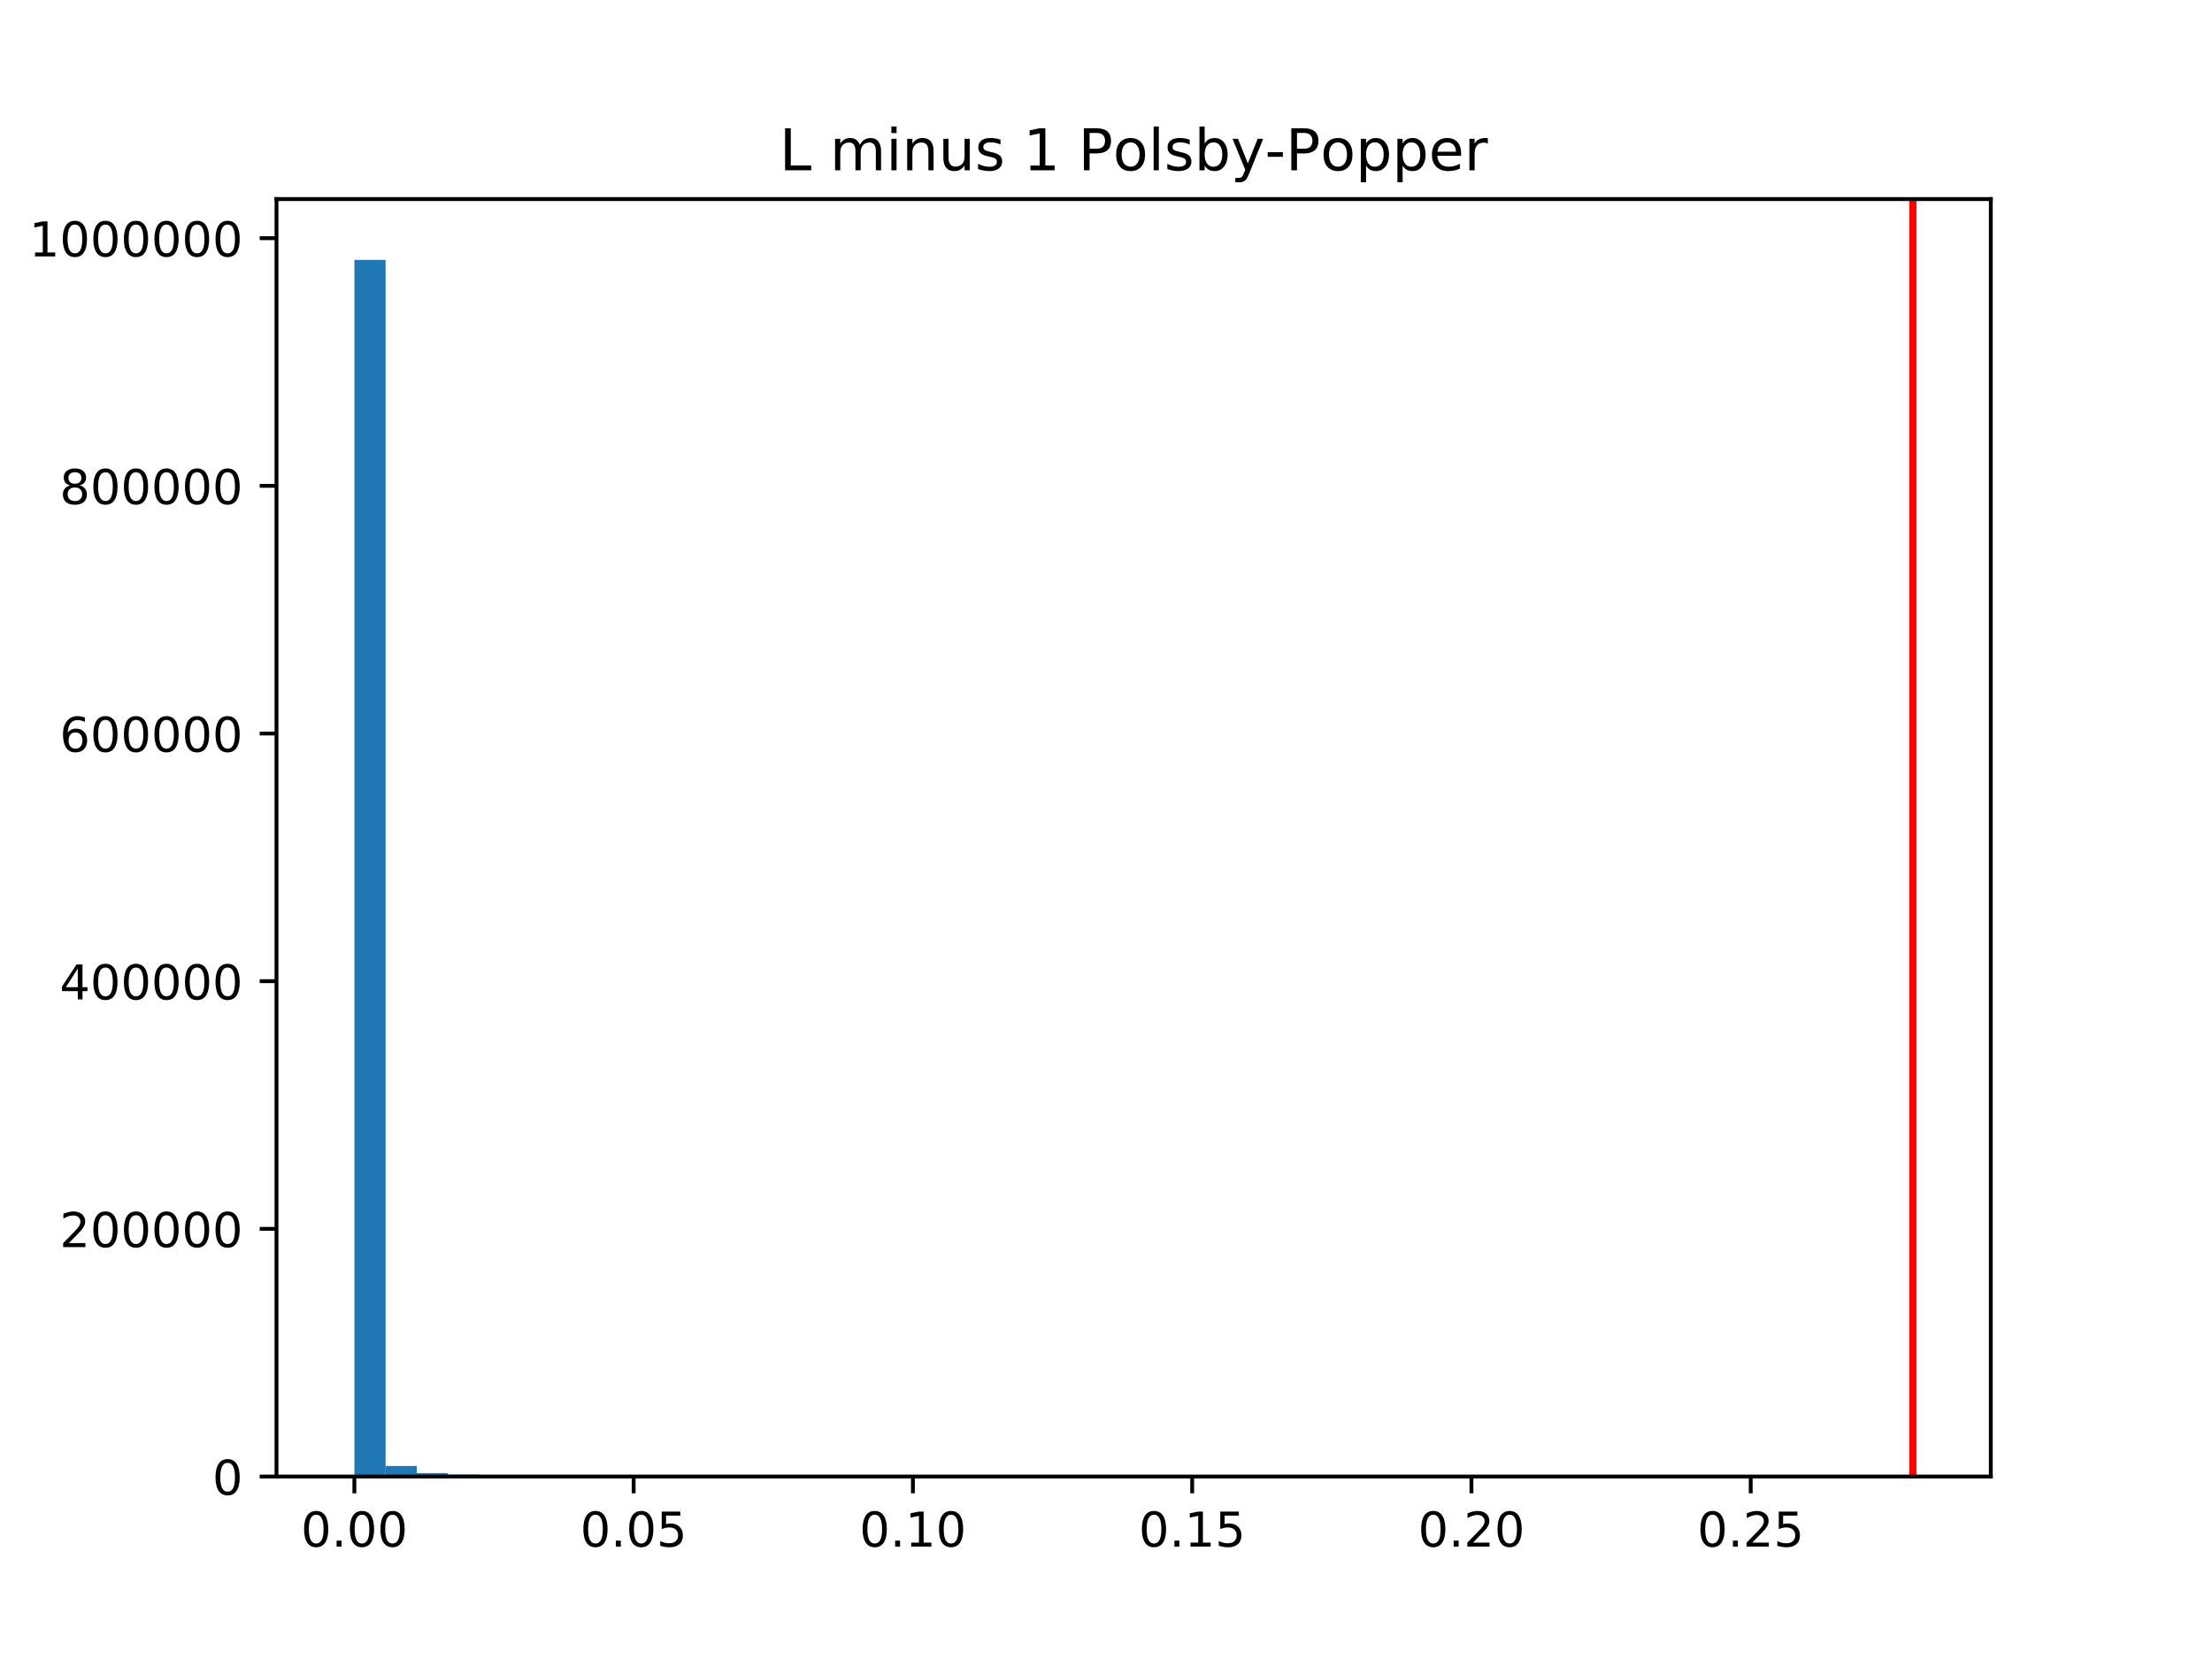 <?xml version="1.0" encoding="utf-8" standalone="no"?>
<!DOCTYPE svg PUBLIC "-//W3C//DTD SVG 1.1//EN"
  "http://www.w3.org/Graphics/SVG/1.1/DTD/svg11.dtd">
<!-- Created with matplotlib (http://matplotlib.org/) -->
<svg height="345.6pt" version="1.1" viewBox="0 0 460.8 345.6" width="460.8pt" xmlns="http://www.w3.org/2000/svg" xmlns:xlink="http://www.w3.org/1999/xlink">
 <defs>
  <style type="text/css">
*{stroke-linecap:butt;stroke-linejoin:round;}
  </style>
 </defs>
 <g id="figure_1">
  <g id="patch_1">
   <path d="M 0 345.6 
L 460.8 345.6 
L 460.8 0 
L 0 0 
z
" style="fill:#ffffff;"/>
  </g>
  <g id="axes_1">
   <g id="patch_2">
    <path d="M 57.6 307.584 
L 414.72 307.584 
L 414.72 41.472 
L 57.6 41.472 
z
" style="fill:#ffffff;"/>
   </g>
   <g id="patch_3">
    <path clip-path="url(#pfd2f5e10be)" d="M 73.833 307.584 
L 80.326 307.584 
L 80.326 54.144 
L 73.833 54.144 
z
" style="fill:#1f77b4;"/>
   </g>
   <g id="patch_4">
    <path clip-path="url(#pfd2f5e10be)" d="M 80.326 307.584 
L 86.819 307.584 
L 86.819 305.388 
L 80.326 305.388 
z
" style="fill:#1f77b4;"/>
   </g>
   <g id="patch_5">
    <path clip-path="url(#pfd2f5e10be)" d="M 86.819 307.584 
L 93.312 307.584 
L 93.312 306.866 
L 86.819 306.866 
z
" style="fill:#1f77b4;"/>
   </g>
   <g id="patch_6">
    <path clip-path="url(#pfd2f5e10be)" d="M 93.312 307.584 
L 99.805 307.584 
L 99.805 307.191 
L 93.312 307.191 
z
" style="fill:#1f77b4;"/>
   </g>
   <g id="patch_7">
    <path clip-path="url(#pfd2f5e10be)" d="M 99.805 307.584 
L 106.298 307.584 
L 106.298 307.309 
L 99.805 307.309 
z
" style="fill:#1f77b4;"/>
   </g>
   <g id="patch_8">
    <path clip-path="url(#pfd2f5e10be)" d="M 106.298 307.584 
L 112.791 307.584 
L 112.791 307.444 
L 106.298 307.444 
z
" style="fill:#1f77b4;"/>
   </g>
   <g id="patch_9">
    <path clip-path="url(#pfd2f5e10be)" d="M 112.791 307.584 
L 119.284 307.584 
L 119.284 307.465 
L 112.791 307.465 
z
" style="fill:#1f77b4;"/>
   </g>
   <g id="patch_10">
    <path clip-path="url(#pfd2f5e10be)" d="M 119.284 307.584 
L 125.777 307.584 
L 125.777 307.517 
L 119.284 307.517 
z
" style="fill:#1f77b4;"/>
   </g>
   <g id="patch_11">
    <path clip-path="url(#pfd2f5e10be)" d="M 125.777 307.584 
L 132.271 307.584 
L 132.271 307.503 
L 125.777 307.503 
z
" style="fill:#1f77b4;"/>
   </g>
   <g id="patch_12">
    <path clip-path="url(#pfd2f5e10be)" d="M 132.271 307.584 
L 138.764 307.584 
L 138.764 307.484 
L 132.271 307.484 
z
" style="fill:#1f77b4;"/>
   </g>
   <g id="patch_13">
    <path clip-path="url(#pfd2f5e10be)" d="M 138.764 307.584 
L 145.257 307.584 
L 145.257 307.542 
L 138.764 307.542 
z
" style="fill:#1f77b4;"/>
   </g>
   <g id="patch_14">
    <path clip-path="url(#pfd2f5e10be)" d="M 145.257 307.584 
L 151.75 307.584 
L 151.75 307.52 
L 145.257 307.52 
z
" style="fill:#1f77b4;"/>
   </g>
   <g id="patch_15">
    <path clip-path="url(#pfd2f5e10be)" d="M 151.75 307.584 
L 158.243 307.584 
L 158.243 307.545 
L 151.75 307.545 
z
" style="fill:#1f77b4;"/>
   </g>
   <g id="patch_16">
    <path clip-path="url(#pfd2f5e10be)" d="M 158.243 307.584 
L 164.736 307.584 
L 164.736 307.533 
L 158.243 307.533 
z
" style="fill:#1f77b4;"/>
   </g>
   <g id="patch_17">
    <path clip-path="url(#pfd2f5e10be)" d="M 164.736 307.584 
L 171.229 307.584 
L 171.229 307.557 
L 164.736 307.557 
z
" style="fill:#1f77b4;"/>
   </g>
   <g id="patch_18">
    <path clip-path="url(#pfd2f5e10be)" d="M 171.229 307.584 
L 177.722 307.584 
L 177.722 307.567 
L 171.229 307.567 
z
" style="fill:#1f77b4;"/>
   </g>
   <g id="patch_19">
    <path clip-path="url(#pfd2f5e10be)" d="M 177.722 307.584 
L 184.215 307.584 
L 184.215 307.556 
L 177.722 307.556 
z
" style="fill:#1f77b4;"/>
   </g>
   <g id="patch_20">
    <path clip-path="url(#pfd2f5e10be)" d="M 184.215 307.584 
L 190.708 307.584 
L 190.708 307.577 
L 184.215 307.577 
z
" style="fill:#1f77b4;"/>
   </g>
   <g id="patch_21">
    <path clip-path="url(#pfd2f5e10be)" d="M 190.708 307.584 
L 197.201 307.584 
L 197.201 307.563 
L 190.708 307.563 
z
" style="fill:#1f77b4;"/>
   </g>
   <g id="patch_22">
    <path clip-path="url(#pfd2f5e10be)" d="M 197.201 307.584 
L 203.695 307.584 
L 203.695 307.563 
L 197.201 307.563 
z
" style="fill:#1f77b4;"/>
   </g>
   <g id="patch_23">
    <path clip-path="url(#pfd2f5e10be)" d="M 203.695 307.584 
L 210.188 307.584 
L 210.188 307.567 
L 203.695 307.567 
z
" style="fill:#1f77b4;"/>
   </g>
   <g id="patch_24">
    <path clip-path="url(#pfd2f5e10be)" d="M 210.188 307.584 
L 216.681 307.584 
L 216.681 307.578 
L 210.188 307.578 
z
" style="fill:#1f77b4;"/>
   </g>
   <g id="patch_25">
    <path clip-path="url(#pfd2f5e10be)" d="M 216.681 307.584 
L 223.174 307.584 
L 223.174 307.58 
L 216.681 307.58 
z
" style="fill:#1f77b4;"/>
   </g>
   <g id="patch_26">
    <path clip-path="url(#pfd2f5e10be)" d="M 223.174 307.584 
L 229.667 307.584 
L 229.667 307.582 
L 223.174 307.582 
z
" style="fill:#1f77b4;"/>
   </g>
   <g id="patch_27">
    <path clip-path="url(#pfd2f5e10be)" d="M 229.667 307.584 
L 236.16 307.584 
L 236.16 307.576 
L 229.667 307.576 
z
" style="fill:#1f77b4;"/>
   </g>
   <g id="patch_28">
    <path clip-path="url(#pfd2f5e10be)" d="M 236.16 307.584 
L 242.653 307.584 
L 242.653 307.58 
L 236.16 307.58 
z
" style="fill:#1f77b4;"/>
   </g>
   <g id="patch_29">
    <path clip-path="url(#pfd2f5e10be)" d="M 242.653 307.584 
L 249.146 307.584 
L 249.146 307.58 
L 242.653 307.58 
z
" style="fill:#1f77b4;"/>
   </g>
   <g id="patch_30">
    <path clip-path="url(#pfd2f5e10be)" d="M 249.146 307.584 
L 255.639 307.584 
L 255.639 307.575 
L 249.146 307.575 
z
" style="fill:#1f77b4;"/>
   </g>
   <g id="patch_31">
    <path clip-path="url(#pfd2f5e10be)" d="M 255.639 307.584 
L 262.132 307.584 
L 262.132 307.578 
L 255.639 307.578 
z
" style="fill:#1f77b4;"/>
   </g>
   <g id="patch_32">
    <path clip-path="url(#pfd2f5e10be)" d="M 262.132 307.584 
L 268.625 307.584 
L 268.625 307.578 
L 262.132 307.578 
z
" style="fill:#1f77b4;"/>
   </g>
   <g id="patch_33">
    <path clip-path="url(#pfd2f5e10be)" d="M 268.625 307.584 
L 275.119 307.584 
L 275.119 307.579 
L 268.625 307.579 
z
" style="fill:#1f77b4;"/>
   </g>
   <g id="patch_34">
    <path clip-path="url(#pfd2f5e10be)" d="M 275.119 307.584 
L 281.612 307.584 
L 281.612 307.58 
L 275.119 307.58 
z
" style="fill:#1f77b4;"/>
   </g>
   <g id="patch_35">
    <path clip-path="url(#pfd2f5e10be)" d="M 281.612 307.584 
L 288.105 307.584 
L 288.105 307.578 
L 281.612 307.578 
z
" style="fill:#1f77b4;"/>
   </g>
   <g id="patch_36">
    <path clip-path="url(#pfd2f5e10be)" d="M 288.105 307.584 
L 294.598 307.584 
L 294.598 307.581 
L 288.105 307.581 
z
" style="fill:#1f77b4;"/>
   </g>
   <g id="patch_37">
    <path clip-path="url(#pfd2f5e10be)" d="M 294.598 307.584 
L 301.091 307.584 
L 301.091 307.582 
L 294.598 307.582 
z
" style="fill:#1f77b4;"/>
   </g>
   <g id="patch_38">
    <path clip-path="url(#pfd2f5e10be)" d="M 301.091 307.584 
L 307.584 307.584 
L 307.584 307.581 
L 301.091 307.581 
z
" style="fill:#1f77b4;"/>
   </g>
   <g id="patch_39">
    <path clip-path="url(#pfd2f5e10be)" d="M 307.584 307.584 
L 314.077 307.584 
L 314.077 307.581 
L 307.584 307.581 
z
" style="fill:#1f77b4;"/>
   </g>
   <g id="patch_40">
    <path clip-path="url(#pfd2f5e10be)" d="M 314.077 307.584 
L 320.57 307.584 
L 320.57 307.582 
L 314.077 307.582 
z
" style="fill:#1f77b4;"/>
   </g>
   <g id="patch_41">
    <path clip-path="url(#pfd2f5e10be)" d="M 320.57 307.584 
L 327.063 307.584 
L 327.063 307.58 
L 320.57 307.58 
z
" style="fill:#1f77b4;"/>
   </g>
   <g id="patch_42">
    <path clip-path="url(#pfd2f5e10be)" d="M 327.063 307.584 
L 333.556 307.584 
L 333.556 307.582 
L 327.063 307.582 
z
" style="fill:#1f77b4;"/>
   </g>
   <g id="patch_43">
    <path clip-path="url(#pfd2f5e10be)" d="M 333.556 307.584 
L 340.049 307.584 
L 340.049 307.583 
L 333.556 307.583 
z
" style="fill:#1f77b4;"/>
   </g>
   <g id="patch_44">
    <path clip-path="url(#pfd2f5e10be)" d="M 340.049 307.584 
L 346.543 307.584 
L 346.543 307.58 
L 340.049 307.58 
z
" style="fill:#1f77b4;"/>
   </g>
   <g id="patch_45">
    <path clip-path="url(#pfd2f5e10be)" d="M 346.543 307.584 
L 353.036 307.584 
L 353.036 307.58 
L 346.543 307.58 
z
" style="fill:#1f77b4;"/>
   </g>
   <g id="patch_46">
    <path clip-path="url(#pfd2f5e10be)" d="M 353.036 307.584 
L 359.529 307.584 
L 359.529 307.582 
L 353.036 307.582 
z
" style="fill:#1f77b4;"/>
   </g>
   <g id="patch_47">
    <path clip-path="url(#pfd2f5e10be)" d="M 359.529 307.584 
L 366.022 307.584 
L 366.022 307.583 
L 359.529 307.583 
z
" style="fill:#1f77b4;"/>
   </g>
   <g id="patch_48">
    <path clip-path="url(#pfd2f5e10be)" d="M 366.022 307.584 
L 372.515 307.584 
L 372.515 307.582 
L 366.022 307.582 
z
" style="fill:#1f77b4;"/>
   </g>
   <g id="patch_49">
    <path clip-path="url(#pfd2f5e10be)" d="M 372.515 307.584 
L 379.008 307.584 
L 379.008 307.583 
L 372.515 307.583 
z
" style="fill:#1f77b4;"/>
   </g>
   <g id="patch_50">
    <path clip-path="url(#pfd2f5e10be)" d="M 379.008 307.584 
L 385.501 307.584 
L 385.501 307.583 
L 379.008 307.583 
z
" style="fill:#1f77b4;"/>
   </g>
   <g id="patch_51">
    <path clip-path="url(#pfd2f5e10be)" d="M 385.501 307.584 
L 391.994 307.584 
L 391.994 307.582 
L 385.501 307.582 
z
" style="fill:#1f77b4;"/>
   </g>
   <g id="patch_52">
    <path clip-path="url(#pfd2f5e10be)" d="M 391.994 307.584 
L 398.487 307.584 
L 398.487 307.583 
L 391.994 307.583 
z
" style="fill:#1f77b4;"/>
   </g>
   <g id="matplotlib.axis_1">
    <g id="xtick_1">
     <g id="line2d_1">
      <defs>
       <path d="M 0 0 
L 0 3.5 
" id="mda06e36b3e" style="stroke:#000000;stroke-width:0.8;"/>
      </defs>
      <g>
       <use style="stroke:#000000;stroke-width:0.8;" x="73.823" xlink:href="#mda06e36b3e" y="307.584"/>
      </g>
     </g>
     <g id="text_1">
      <!-- 0.00 -->
      <defs>
       <path d="M 31.781 66.406 
Q 24.172 66.406 20.328 58.906 
Q 16.5 51.422 16.5 36.375 
Q 16.5 21.391 20.328 13.891 
Q 24.172 6.391 31.781 6.391 
Q 39.453 6.391 43.281 13.891 
Q 47.125 21.391 47.125 36.375 
Q 47.125 51.422 43.281 58.906 
Q 39.453 66.406 31.781 66.406 
z
M 31.781 74.219 
Q 44.047 74.219 50.516 64.516 
Q 56.984 54.828 56.984 36.375 
Q 56.984 17.969 50.516 8.266 
Q 44.047 -1.422 31.781 -1.422 
Q 19.531 -1.422 13.062 8.266 
Q 6.594 17.969 6.594 36.375 
Q 6.594 54.828 13.062 64.516 
Q 19.531 74.219 31.781 74.219 
z
" id="DejaVuSans-30"/>
       <path d="M 10.688 12.406 
L 21 12.406 
L 21 0 
L 10.688 0 
z
" id="DejaVuSans-2e"/>
      </defs>
      <g transform="translate(62.69 322.182)scale(0.1 -0.1)">
       <use xlink:href="#DejaVuSans-30"/>
       <use x="63.623" xlink:href="#DejaVuSans-2e"/>
       <use x="95.41" xlink:href="#DejaVuSans-30"/>
       <use x="159.033" xlink:href="#DejaVuSans-30"/>
      </g>
     </g>
    </g>
    <g id="xtick_2">
     <g id="line2d_2">
      <g>
       <use style="stroke:#000000;stroke-width:0.8;" x="131.999" xlink:href="#mda06e36b3e" y="307.584"/>
      </g>
     </g>
     <g id="text_2">
      <!-- 0.05 -->
      <defs>
       <path d="M 10.797 72.906 
L 49.516 72.906 
L 49.516 64.594 
L 19.828 64.594 
L 19.828 46.734 
Q 21.969 47.469 24.109 47.828 
Q 26.266 48.188 28.422 48.188 
Q 40.625 48.188 47.75 41.5 
Q 54.891 34.812 54.891 23.391 
Q 54.891 11.625 47.562 5.094 
Q 40.234 -1.422 26.906 -1.422 
Q 22.312 -1.422 17.547 -0.641 
Q 12.797 0.141 7.719 1.703 
L 7.719 11.625 
Q 12.109 9.234 16.797 8.062 
Q 21.484 6.891 26.703 6.891 
Q 35.156 6.891 40.078 11.328 
Q 45.016 15.766 45.016 23.391 
Q 45.016 31 40.078 35.438 
Q 35.156 39.891 26.703 39.891 
Q 22.75 39.891 18.812 39.016 
Q 14.891 38.141 10.797 36.281 
z
" id="DejaVuSans-35"/>
      </defs>
      <g transform="translate(120.866 322.182)scale(0.1 -0.1)">
       <use xlink:href="#DejaVuSans-30"/>
       <use x="63.623" xlink:href="#DejaVuSans-2e"/>
       <use x="95.41" xlink:href="#DejaVuSans-30"/>
       <use x="159.033" xlink:href="#DejaVuSans-35"/>
      </g>
     </g>
    </g>
    <g id="xtick_3">
     <g id="line2d_3">
      <g>
       <use style="stroke:#000000;stroke-width:0.8;" x="190.175" xlink:href="#mda06e36b3e" y="307.584"/>
      </g>
     </g>
     <g id="text_3">
      <!-- 0.10 -->
      <defs>
       <path d="M 12.406 8.297 
L 28.516 8.297 
L 28.516 63.922 
L 10.984 60.406 
L 10.984 69.391 
L 28.422 72.906 
L 38.281 72.906 
L 38.281 8.297 
L 54.391 8.297 
L 54.391 0 
L 12.406 0 
z
" id="DejaVuSans-31"/>
      </defs>
      <g transform="translate(179.042 322.182)scale(0.1 -0.1)">
       <use xlink:href="#DejaVuSans-30"/>
       <use x="63.623" xlink:href="#DejaVuSans-2e"/>
       <use x="95.41" xlink:href="#DejaVuSans-31"/>
       <use x="159.033" xlink:href="#DejaVuSans-30"/>
      </g>
     </g>
    </g>
    <g id="xtick_4">
     <g id="line2d_4">
      <g>
       <use style="stroke:#000000;stroke-width:0.8;" x="248.351" xlink:href="#mda06e36b3e" y="307.584"/>
      </g>
     </g>
     <g id="text_4">
      <!-- 0.15 -->
      <g transform="translate(237.219 322.182)scale(0.1 -0.1)">
       <use xlink:href="#DejaVuSans-30"/>
       <use x="63.623" xlink:href="#DejaVuSans-2e"/>
       <use x="95.41" xlink:href="#DejaVuSans-31"/>
       <use x="159.033" xlink:href="#DejaVuSans-35"/>
      </g>
     </g>
    </g>
    <g id="xtick_5">
     <g id="line2d_5">
      <g>
       <use style="stroke:#000000;stroke-width:0.8;" x="306.528" xlink:href="#mda06e36b3e" y="307.584"/>
      </g>
     </g>
     <g id="text_5">
      <!-- 0.20 -->
      <defs>
       <path d="M 19.188 8.297 
L 53.609 8.297 
L 53.609 0 
L 7.328 0 
L 7.328 8.297 
Q 12.938 14.109 22.625 23.891 
Q 32.328 33.688 34.812 36.531 
Q 39.547 41.844 41.422 45.531 
Q 43.312 49.219 43.312 52.781 
Q 43.312 58.594 39.234 62.25 
Q 35.156 65.922 28.609 65.922 
Q 23.969 65.922 18.812 64.312 
Q 13.672 62.703 7.812 59.422 
L 7.812 69.391 
Q 13.766 71.781 18.938 73 
Q 24.125 74.219 28.422 74.219 
Q 39.75 74.219 46.484 68.547 
Q 53.219 62.891 53.219 53.422 
Q 53.219 48.922 51.531 44.891 
Q 49.859 40.875 45.406 35.406 
Q 44.188 33.984 37.641 27.219 
Q 31.109 20.453 19.188 8.297 
z
" id="DejaVuSans-32"/>
      </defs>
      <g transform="translate(295.395 322.182)scale(0.1 -0.1)">
       <use xlink:href="#DejaVuSans-30"/>
       <use x="63.623" xlink:href="#DejaVuSans-2e"/>
       <use x="95.41" xlink:href="#DejaVuSans-32"/>
       <use x="159.033" xlink:href="#DejaVuSans-30"/>
      </g>
     </g>
    </g>
    <g id="xtick_6">
     <g id="line2d_6">
      <g>
       <use style="stroke:#000000;stroke-width:0.8;" x="364.704" xlink:href="#mda06e36b3e" y="307.584"/>
      </g>
     </g>
     <g id="text_6">
      <!-- 0.25 -->
      <g transform="translate(353.571 322.182)scale(0.1 -0.1)">
       <use xlink:href="#DejaVuSans-30"/>
       <use x="63.623" xlink:href="#DejaVuSans-2e"/>
       <use x="95.41" xlink:href="#DejaVuSans-32"/>
       <use x="159.033" xlink:href="#DejaVuSans-35"/>
      </g>
     </g>
    </g>
   </g>
   <g id="matplotlib.axis_2">
    <g id="ytick_1">
     <g id="line2d_7">
      <defs>
       <path d="M 0 0 
L -3.5 0 
" id="m53b52a9474" style="stroke:#000000;stroke-width:0.8;"/>
      </defs>
      <g>
       <use style="stroke:#000000;stroke-width:0.8;" x="57.6" xlink:href="#m53b52a9474" y="307.584"/>
      </g>
     </g>
     <g id="text_7">
      <!-- 0 -->
      <g transform="translate(44.237 311.383)scale(0.1 -0.1)">
       <use xlink:href="#DejaVuSans-30"/>
      </g>
     </g>
    </g>
    <g id="ytick_2">
     <g id="line2d_8">
      <g>
       <use style="stroke:#000000;stroke-width:0.8;" x="57.6" xlink:href="#m53b52a9474" y="255.991"/>
      </g>
     </g>
     <g id="text_8">
      <!-- 200000 -->
      <g transform="translate(12.425 259.79)scale(0.1 -0.1)">
       <use xlink:href="#DejaVuSans-32"/>
       <use x="63.623" xlink:href="#DejaVuSans-30"/>
       <use x="127.246" xlink:href="#DejaVuSans-30"/>
       <use x="190.869" xlink:href="#DejaVuSans-30"/>
       <use x="254.492" xlink:href="#DejaVuSans-30"/>
       <use x="318.115" xlink:href="#DejaVuSans-30"/>
      </g>
     </g>
    </g>
    <g id="ytick_3">
     <g id="line2d_9">
      <g>
       <use style="stroke:#000000;stroke-width:0.8;" x="57.6" xlink:href="#m53b52a9474" y="204.398"/>
      </g>
     </g>
     <g id="text_9">
      <!-- 400000 -->
      <defs>
       <path d="M 37.797 64.312 
L 12.891 25.391 
L 37.797 25.391 
z
M 35.203 72.906 
L 47.609 72.906 
L 47.609 25.391 
L 58.016 25.391 
L 58.016 17.188 
L 47.609 17.188 
L 47.609 0 
L 37.797 0 
L 37.797 17.188 
L 4.891 17.188 
L 4.891 26.703 
z
" id="DejaVuSans-34"/>
      </defs>
      <g transform="translate(12.425 208.197)scale(0.1 -0.1)">
       <use xlink:href="#DejaVuSans-34"/>
       <use x="63.623" xlink:href="#DejaVuSans-30"/>
       <use x="127.246" xlink:href="#DejaVuSans-30"/>
       <use x="190.869" xlink:href="#DejaVuSans-30"/>
       <use x="254.492" xlink:href="#DejaVuSans-30"/>
       <use x="318.115" xlink:href="#DejaVuSans-30"/>
      </g>
     </g>
    </g>
    <g id="ytick_4">
     <g id="line2d_10">
      <g>
       <use style="stroke:#000000;stroke-width:0.8;" x="57.6" xlink:href="#m53b52a9474" y="152.805"/>
      </g>
     </g>
     <g id="text_10">
      <!-- 600000 -->
      <defs>
       <path d="M 33.016 40.375 
Q 26.375 40.375 22.484 35.828 
Q 18.609 31.297 18.609 23.391 
Q 18.609 15.531 22.484 10.953 
Q 26.375 6.391 33.016 6.391 
Q 39.656 6.391 43.531 10.953 
Q 47.406 15.531 47.406 23.391 
Q 47.406 31.297 43.531 35.828 
Q 39.656 40.375 33.016 40.375 
z
M 52.594 71.297 
L 52.594 62.312 
Q 48.875 64.062 45.094 64.984 
Q 41.312 65.922 37.594 65.922 
Q 27.828 65.922 22.672 59.328 
Q 17.531 52.734 16.797 39.406 
Q 19.672 43.656 24.016 45.922 
Q 28.375 48.188 33.594 48.188 
Q 44.578 48.188 50.953 41.516 
Q 57.328 34.859 57.328 23.391 
Q 57.328 12.156 50.688 5.359 
Q 44.047 -1.422 33.016 -1.422 
Q 20.359 -1.422 13.672 8.266 
Q 6.984 17.969 6.984 36.375 
Q 6.984 53.656 15.188 63.938 
Q 23.391 74.219 37.203 74.219 
Q 40.922 74.219 44.703 73.484 
Q 48.484 72.75 52.594 71.297 
z
" id="DejaVuSans-36"/>
      </defs>
      <g transform="translate(12.425 156.604)scale(0.1 -0.1)">
       <use xlink:href="#DejaVuSans-36"/>
       <use x="63.623" xlink:href="#DejaVuSans-30"/>
       <use x="127.246" xlink:href="#DejaVuSans-30"/>
       <use x="190.869" xlink:href="#DejaVuSans-30"/>
       <use x="254.492" xlink:href="#DejaVuSans-30"/>
       <use x="318.115" xlink:href="#DejaVuSans-30"/>
      </g>
     </g>
    </g>
    <g id="ytick_5">
     <g id="line2d_11">
      <g>
       <use style="stroke:#000000;stroke-width:0.8;" x="57.6" xlink:href="#m53b52a9474" y="101.212"/>
      </g>
     </g>
     <g id="text_11">
      <!-- 800000 -->
      <defs>
       <path d="M 31.781 34.625 
Q 24.75 34.625 20.719 30.859 
Q 16.703 27.094 16.703 20.516 
Q 16.703 13.922 20.719 10.156 
Q 24.75 6.391 31.781 6.391 
Q 38.812 6.391 42.859 10.172 
Q 46.922 13.969 46.922 20.516 
Q 46.922 27.094 42.891 30.859 
Q 38.875 34.625 31.781 34.625 
z
M 21.922 38.812 
Q 15.578 40.375 12.031 44.719 
Q 8.5 49.078 8.5 55.328 
Q 8.5 64.062 14.719 69.141 
Q 20.953 74.219 31.781 74.219 
Q 42.672 74.219 48.875 69.141 
Q 55.078 64.062 55.078 55.328 
Q 55.078 49.078 51.531 44.719 
Q 48 40.375 41.703 38.812 
Q 48.828 37.156 52.797 32.312 
Q 56.781 27.484 56.781 20.516 
Q 56.781 9.906 50.312 4.234 
Q 43.844 -1.422 31.781 -1.422 
Q 19.734 -1.422 13.25 4.234 
Q 6.781 9.906 6.781 20.516 
Q 6.781 27.484 10.781 32.312 
Q 14.797 37.156 21.922 38.812 
z
M 18.312 54.391 
Q 18.312 48.734 21.844 45.562 
Q 25.391 42.391 31.781 42.391 
Q 38.141 42.391 41.719 45.562 
Q 45.312 48.734 45.312 54.391 
Q 45.312 60.062 41.719 63.234 
Q 38.141 66.406 31.781 66.406 
Q 25.391 66.406 21.844 63.234 
Q 18.312 60.062 18.312 54.391 
z
" id="DejaVuSans-38"/>
      </defs>
      <g transform="translate(12.425 105.011)scale(0.1 -0.1)">
       <use xlink:href="#DejaVuSans-38"/>
       <use x="63.623" xlink:href="#DejaVuSans-30"/>
       <use x="127.246" xlink:href="#DejaVuSans-30"/>
       <use x="190.869" xlink:href="#DejaVuSans-30"/>
       <use x="254.492" xlink:href="#DejaVuSans-30"/>
       <use x="318.115" xlink:href="#DejaVuSans-30"/>
      </g>
     </g>
    </g>
    <g id="ytick_6">
     <g id="line2d_12">
      <g>
       <use style="stroke:#000000;stroke-width:0.8;" x="57.6" xlink:href="#m53b52a9474" y="49.619"/>
      </g>
     </g>
     <g id="text_12">
      <!-- 1000000 -->
      <g transform="translate(6.062 53.418)scale(0.1 -0.1)">
       <use xlink:href="#DejaVuSans-31"/>
       <use x="63.623" xlink:href="#DejaVuSans-30"/>
       <use x="127.246" xlink:href="#DejaVuSans-30"/>
       <use x="190.869" xlink:href="#DejaVuSans-30"/>
       <use x="254.492" xlink:href="#DejaVuSans-30"/>
       <use x="318.115" xlink:href="#DejaVuSans-30"/>
       <use x="381.738" xlink:href="#DejaVuSans-30"/>
      </g>
     </g>
    </g>
   </g>
   <g id="line2d_13">
    <path clip-path="url(#pfd2f5e10be)" d="M 398.487 307.584 
L 398.487 41.472 
" style="fill:none;stroke:#ff0000;stroke-linecap:square;stroke-width:1.5;"/>
   </g>
   <g id="patch_53">
    <path d="M 57.6 307.584 
L 57.6 41.472 
" style="fill:none;stroke:#000000;stroke-linecap:square;stroke-linejoin:miter;stroke-width:0.8;"/>
   </g>
   <g id="patch_54">
    <path d="M 414.72 307.584 
L 414.72 41.472 
" style="fill:none;stroke:#000000;stroke-linecap:square;stroke-linejoin:miter;stroke-width:0.8;"/>
   </g>
   <g id="patch_55">
    <path d="M 57.6 307.584 
L 414.72 307.584 
" style="fill:none;stroke:#000000;stroke-linecap:square;stroke-linejoin:miter;stroke-width:0.8;"/>
   </g>
   <g id="patch_56">
    <path d="M 57.6 41.472 
L 414.72 41.472 
" style="fill:none;stroke:#000000;stroke-linecap:square;stroke-linejoin:miter;stroke-width:0.8;"/>
   </g>
   <g id="text_13">
    <!-- L minus 1 Polsby-Popper -->
    <defs>
     <path d="M 9.812 72.906 
L 19.672 72.906 
L 19.672 8.297 
L 55.172 8.297 
L 55.172 0 
L 9.812 0 
z
" id="DejaVuSans-4c"/>
     <path id="DejaVuSans-20"/>
     <path d="M 52 44.188 
Q 55.375 50.25 60.062 53.125 
Q 64.75 56 71.094 56 
Q 79.641 56 84.281 50.016 
Q 88.922 44.047 88.922 33.016 
L 88.922 0 
L 79.891 0 
L 79.891 32.719 
Q 79.891 40.578 77.094 44.375 
Q 74.312 48.188 68.609 48.188 
Q 61.625 48.188 57.562 43.547 
Q 53.516 38.922 53.516 30.906 
L 53.516 0 
L 44.484 0 
L 44.484 32.719 
Q 44.484 40.625 41.703 44.406 
Q 38.922 48.188 33.109 48.188 
Q 26.219 48.188 22.156 43.531 
Q 18.109 38.875 18.109 30.906 
L 18.109 0 
L 9.078 0 
L 9.078 54.688 
L 18.109 54.688 
L 18.109 46.188 
Q 21.188 51.219 25.484 53.609 
Q 29.781 56 35.688 56 
Q 41.656 56 45.828 52.969 
Q 50 49.953 52 44.188 
z
" id="DejaVuSans-6d"/>
     <path d="M 9.422 54.688 
L 18.406 54.688 
L 18.406 0 
L 9.422 0 
z
M 9.422 75.984 
L 18.406 75.984 
L 18.406 64.594 
L 9.422 64.594 
z
" id="DejaVuSans-69"/>
     <path d="M 54.891 33.016 
L 54.891 0 
L 45.906 0 
L 45.906 32.719 
Q 45.906 40.484 42.875 44.328 
Q 39.844 48.188 33.797 48.188 
Q 26.516 48.188 22.312 43.547 
Q 18.109 38.922 18.109 30.906 
L 18.109 0 
L 9.078 0 
L 9.078 54.688 
L 18.109 54.688 
L 18.109 46.188 
Q 21.344 51.125 25.703 53.562 
Q 30.078 56 35.797 56 
Q 45.219 56 50.047 50.172 
Q 54.891 44.344 54.891 33.016 
z
" id="DejaVuSans-6e"/>
     <path d="M 8.5 21.578 
L 8.5 54.688 
L 17.484 54.688 
L 17.484 21.922 
Q 17.484 14.156 20.5 10.266 
Q 23.531 6.391 29.594 6.391 
Q 36.859 6.391 41.078 11.031 
Q 45.312 15.672 45.312 23.688 
L 45.312 54.688 
L 54.297 54.688 
L 54.297 0 
L 45.312 0 
L 45.312 8.406 
Q 42.047 3.422 37.719 1 
Q 33.406 -1.422 27.688 -1.422 
Q 18.266 -1.422 13.375 4.438 
Q 8.5 10.297 8.5 21.578 
z
M 31.109 56 
z
" id="DejaVuSans-75"/>
     <path d="M 44.281 53.078 
L 44.281 44.578 
Q 40.484 46.531 36.375 47.5 
Q 32.281 48.484 27.875 48.484 
Q 21.188 48.484 17.844 46.438 
Q 14.5 44.391 14.5 40.281 
Q 14.5 37.156 16.891 35.375 
Q 19.281 33.594 26.516 31.984 
L 29.594 31.297 
Q 39.156 29.25 43.188 25.516 
Q 47.219 21.781 47.219 15.094 
Q 47.219 7.469 41.188 3.016 
Q 35.156 -1.422 24.609 -1.422 
Q 20.219 -1.422 15.453 -0.562 
Q 10.688 0.297 5.422 2 
L 5.422 11.281 
Q 10.406 8.688 15.234 7.391 
Q 20.062 6.109 24.812 6.109 
Q 31.156 6.109 34.562 8.281 
Q 37.984 10.453 37.984 14.406 
Q 37.984 18.062 35.516 20.016 
Q 33.062 21.969 24.703 23.781 
L 21.578 24.516 
Q 13.234 26.266 9.516 29.906 
Q 5.812 33.547 5.812 39.891 
Q 5.812 47.609 11.281 51.797 
Q 16.75 56 26.812 56 
Q 31.781 56 36.172 55.266 
Q 40.578 54.547 44.281 53.078 
z
" id="DejaVuSans-73"/>
     <path d="M 19.672 64.797 
L 19.672 37.406 
L 32.078 37.406 
Q 38.969 37.406 42.719 40.969 
Q 46.484 44.531 46.484 51.125 
Q 46.484 57.672 42.719 61.234 
Q 38.969 64.797 32.078 64.797 
z
M 9.812 72.906 
L 32.078 72.906 
Q 44.344 72.906 50.609 67.359 
Q 56.891 61.812 56.891 51.125 
Q 56.891 40.328 50.609 34.812 
Q 44.344 29.297 32.078 29.297 
L 19.672 29.297 
L 19.672 0 
L 9.812 0 
z
" id="DejaVuSans-50"/>
     <path d="M 30.609 48.391 
Q 23.391 48.391 19.188 42.75 
Q 14.984 37.109 14.984 27.297 
Q 14.984 17.484 19.156 11.844 
Q 23.344 6.203 30.609 6.203 
Q 37.797 6.203 41.984 11.859 
Q 46.188 17.531 46.188 27.297 
Q 46.188 37.016 41.984 42.703 
Q 37.797 48.391 30.609 48.391 
z
M 30.609 56 
Q 42.328 56 49.016 48.375 
Q 55.719 40.766 55.719 27.297 
Q 55.719 13.875 49.016 6.219 
Q 42.328 -1.422 30.609 -1.422 
Q 18.844 -1.422 12.172 6.219 
Q 5.516 13.875 5.516 27.297 
Q 5.516 40.766 12.172 48.375 
Q 18.844 56 30.609 56 
z
" id="DejaVuSans-6f"/>
     <path d="M 9.422 75.984 
L 18.406 75.984 
L 18.406 0 
L 9.422 0 
z
" id="DejaVuSans-6c"/>
     <path d="M 48.688 27.297 
Q 48.688 37.203 44.609 42.844 
Q 40.531 48.484 33.406 48.484 
Q 26.266 48.484 22.188 42.844 
Q 18.109 37.203 18.109 27.297 
Q 18.109 17.391 22.188 11.75 
Q 26.266 6.109 33.406 6.109 
Q 40.531 6.109 44.609 11.75 
Q 48.688 17.391 48.688 27.297 
z
M 18.109 46.391 
Q 20.953 51.266 25.266 53.625 
Q 29.594 56 35.594 56 
Q 45.562 56 51.781 48.094 
Q 58.016 40.188 58.016 27.297 
Q 58.016 14.406 51.781 6.484 
Q 45.562 -1.422 35.594 -1.422 
Q 29.594 -1.422 25.266 0.953 
Q 20.953 3.328 18.109 8.203 
L 18.109 0 
L 9.078 0 
L 9.078 75.984 
L 18.109 75.984 
z
" id="DejaVuSans-62"/>
     <path d="M 32.172 -5.078 
Q 28.375 -14.844 24.75 -17.812 
Q 21.141 -20.797 15.094 -20.797 
L 7.906 -20.797 
L 7.906 -13.281 
L 13.188 -13.281 
Q 16.891 -13.281 18.938 -11.516 
Q 21 -9.766 23.484 -3.219 
L 25.094 0.875 
L 2.984 54.688 
L 12.5 54.688 
L 29.594 11.922 
L 46.688 54.688 
L 56.203 54.688 
z
" id="DejaVuSans-79"/>
     <path d="M 4.891 31.391 
L 31.203 31.391 
L 31.203 23.391 
L 4.891 23.391 
z
" id="DejaVuSans-2d"/>
     <path d="M 18.109 8.203 
L 18.109 -20.797 
L 9.078 -20.797 
L 9.078 54.688 
L 18.109 54.688 
L 18.109 46.391 
Q 20.953 51.266 25.266 53.625 
Q 29.594 56 35.594 56 
Q 45.562 56 51.781 48.094 
Q 58.016 40.188 58.016 27.297 
Q 58.016 14.406 51.781 6.484 
Q 45.562 -1.422 35.594 -1.422 
Q 29.594 -1.422 25.266 0.953 
Q 20.953 3.328 18.109 8.203 
z
M 48.688 27.297 
Q 48.688 37.203 44.609 42.844 
Q 40.531 48.484 33.406 48.484 
Q 26.266 48.484 22.188 42.844 
Q 18.109 37.203 18.109 27.297 
Q 18.109 17.391 22.188 11.75 
Q 26.266 6.109 33.406 6.109 
Q 40.531 6.109 44.609 11.75 
Q 48.688 17.391 48.688 27.297 
z
" id="DejaVuSans-70"/>
     <path d="M 56.203 29.594 
L 56.203 25.203 
L 14.891 25.203 
Q 15.484 15.922 20.484 11.062 
Q 25.484 6.203 34.422 6.203 
Q 39.594 6.203 44.453 7.469 
Q 49.312 8.734 54.109 11.281 
L 54.109 2.781 
Q 49.266 0.734 44.188 -0.344 
Q 39.109 -1.422 33.891 -1.422 
Q 20.797 -1.422 13.156 6.188 
Q 5.516 13.812 5.516 26.812 
Q 5.516 40.234 12.766 48.109 
Q 20.016 56 32.328 56 
Q 43.359 56 49.781 48.891 
Q 56.203 41.797 56.203 29.594 
z
M 47.219 32.234 
Q 47.125 39.594 43.094 43.984 
Q 39.062 48.391 32.422 48.391 
Q 24.906 48.391 20.391 44.141 
Q 15.875 39.891 15.188 32.172 
z
" id="DejaVuSans-65"/>
     <path d="M 41.109 46.297 
Q 39.594 47.172 37.812 47.578 
Q 36.031 48 33.891 48 
Q 26.266 48 22.188 43.047 
Q 18.109 38.094 18.109 28.812 
L 18.109 0 
L 9.078 0 
L 9.078 54.688 
L 18.109 54.688 
L 18.109 46.188 
Q 20.953 51.172 25.484 53.578 
Q 30.031 56 36.531 56 
Q 37.453 56 38.578 55.875 
Q 39.703 55.766 41.062 55.516 
z
" id="DejaVuSans-72"/>
    </defs>
    <g transform="translate(162.371 35.472)scale(0.12 -0.12)">
     <use xlink:href="#DejaVuSans-4c"/>
     <use x="55.713" xlink:href="#DejaVuSans-20"/>
     <use x="87.5" xlink:href="#DejaVuSans-6d"/>
     <use x="184.912" xlink:href="#DejaVuSans-69"/>
     <use x="212.695" xlink:href="#DejaVuSans-6e"/>
     <use x="276.074" xlink:href="#DejaVuSans-75"/>
     <use x="339.453" xlink:href="#DejaVuSans-73"/>
     <use x="391.553" xlink:href="#DejaVuSans-20"/>
     <use x="423.34" xlink:href="#DejaVuSans-31"/>
     <use x="486.963" xlink:href="#DejaVuSans-20"/>
     <use x="518.75" xlink:href="#DejaVuSans-50"/>
     <use x="579.006" xlink:href="#DejaVuSans-6f"/>
     <use x="640.188" xlink:href="#DejaVuSans-6c"/>
     <use x="667.971" xlink:href="#DejaVuSans-73"/>
     <use x="720.07" xlink:href="#DejaVuSans-62"/>
     <use x="783.547" xlink:href="#DejaVuSans-79"/>
     <use x="842.711" xlink:href="#DejaVuSans-2d"/>
     <use x="878.795" xlink:href="#DejaVuSans-50"/>
     <use x="939.051" xlink:href="#DejaVuSans-6f"/>
     <use x="1000.232" xlink:href="#DejaVuSans-70"/>
     <use x="1063.709" xlink:href="#DejaVuSans-70"/>
     <use x="1127.186" xlink:href="#DejaVuSans-65"/>
     <use x="1188.709" xlink:href="#DejaVuSans-72"/>
    </g>
   </g>
  </g>
 </g>
 <defs>
  <clipPath id="pfd2f5e10be">
   <rect height="266.112" width="357.12" x="57.6" y="41.472"/>
  </clipPath>
 </defs>
</svg>
